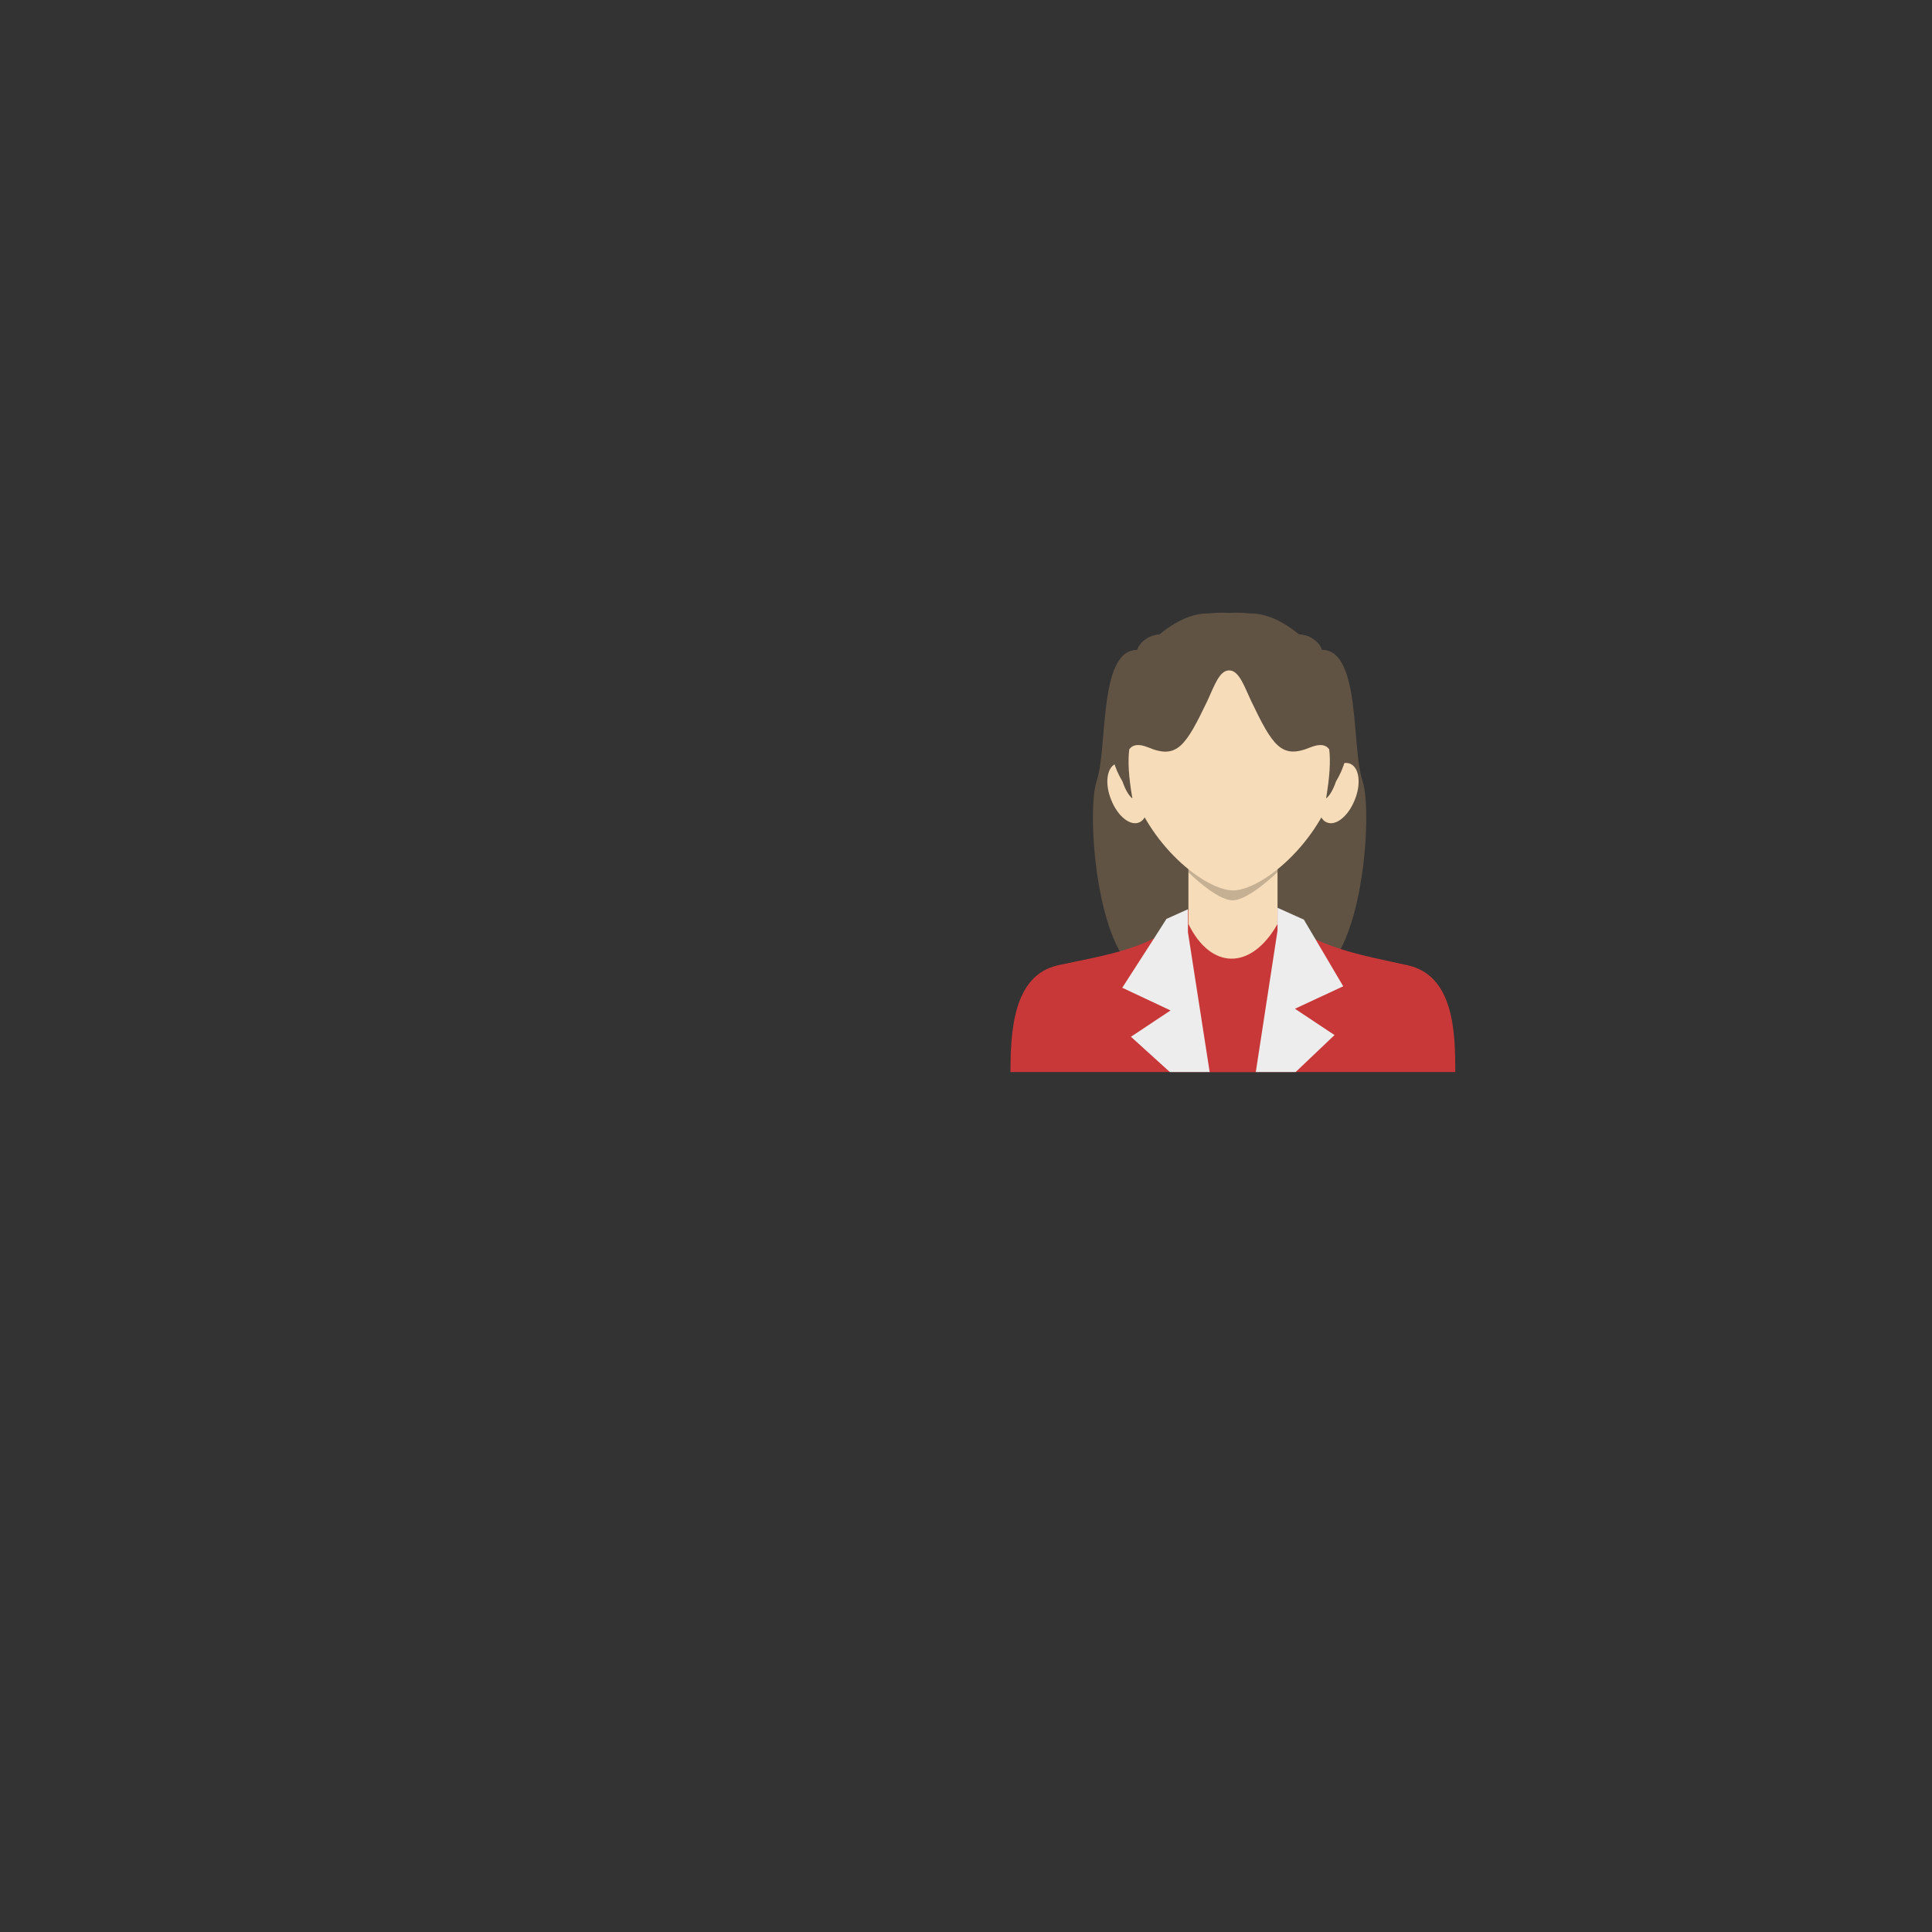 <?xml version="1.0" encoding="utf-8"?>
<!-- Generator: Adobe Illustrator 22.1.0, SVG Export Plug-In . SVG Version: 6.00 Build 0)  -->
<svg version="1.1" id="objects" xmlns="http://www.w3.org/2000/svg" xmlns:xlink="http://www.w3.org/1999/xlink" x="0px" y="0px"
	 viewBox="0 0 800 800" style="enable-background:new 0 0 800 800;" xml:space="preserve">
<rect x="0" y="0" width="800" height="800" fill="#333333" stroke="none"/>
<style type="text/css">
	.st0{fill-rule:evenodd;clip-rule:evenodd;fill:#605343;}
	.st1{fill-rule:evenodd;clip-rule:evenodd;fill:#C93838;}
	.st2{fill-rule:evenodd;clip-rule:evenodd;fill:#F6DCB9;}
	.st3{opacity:0.2;fill-rule:evenodd;clip-rule:evenodd;}
	.st4{fill-rule:evenodd;clip-rule:evenodd;fill:#EDEDED;}
</style>
<g>
	<path class="st0" d="M470.9,269.1c2.2-7.3,19.5-13.7,26.5,12.2c7.1,25.8,3.5,34.9,7.4,44c3.9,9.1-5.3,79.7-27,79.5
		c-23.2-0.2-28.3-67.7-23.7-81.4C458.8,309.6,454.7,269.1,470.9,269.1z"/>
	<path class="st0" d="M547.4,269.1c-2.2-7.3-19.5-13.7-26.5,12.2c-7.1,25.8-3.5,34.9-7.4,44c-3.9,9.1,5.3,79.7,27,79.5
		c23.2-0.2,28.3-67.7,23.7-81.4C559.5,309.6,563.6,269.1,547.4,269.1z"/>
	<path class="st1" d="M527.9,375.1c-0.4,0.6-35.6,1.1-35.9,1.7c-11.1,15.8-34.9,18.7-53.9,22.9c-18.9,4.2-19.6,28.2-19.7,44.2h184.2
		c0-16-0.4-39.9-19.7-44.2C563.7,395.4,538.4,391.6,527.9,375.1z"/>
	<path class="st1" d="M529,376.6v8.7l-9,58.6h-19.2l-8.9-57.9v-9.1c0,0,0-0.1,0-0.1c0.4-0.6,35.6-1.1,35.9-1.7
		C528.3,375.6,528.6,376.1,529,376.6z"/>
	<path class="st2" d="M492.1,337.4v30.3v14.9c9.2,18.9,25.9,19.4,36.9,0v-14.9v-30.3C529,313,492.1,313,492.1,337.4z"/>
	<path class="st2" d="M559.2,316.3c-3.7-1.7-8.9,2.4-11.6,9.1c-2.7,6.7-2,13.5,1.7,15.1c3.7,1.7,8.9-2.4,11.6-9.1
		C563.7,324.7,562.9,318,559.2,316.3z"/>
	<path class="st2" d="M461.9,316.3c3.7-1.7,8.9,2.4,11.6,9.1c2.7,6.7,2,13.5-1.7,15.1c-3.7,1.7-8.9-2.4-11.6-9.1
		C457.4,324.7,458.2,318,461.9,316.3z"/>
	<path class="st3" d="M492.1,359.9v1.3c0,0,11.6,11.6,18.3,11.6c6.7,0,18.6-11.7,18.6-11.7v-1.1H492.1z"/>
	<path class="st2" d="M510.6,368.7c-11.5,0-35.7-18.9-43.2-46c-7.6-27.3,6.7-66.5,43.2-66.5c36.5,0,50.7,39.2,43.2,66.5
		C546.2,349.8,522,368.7,510.6,368.7z"/>
	<path class="st0" d="M556,289.3c-3.6-14.2-21.7-35.7-38.7-35.3c-2.4-0.3-5.2-0.4-8.3-0.2c-3-0.2-5.8-0.1-8.3,0.2
		c-17-0.4-35.1,21.1-38.7,35.3c-2.9,11.4-4.2,22.6,2.8,34.3c1.2,3.5,2.7,6,4.1,7c-1.6-9-1.9-15.4-1.3-20.3c1.3-1.9,3.7-2.5,7.9-0.8
		c11.9,5,15.5-0.6,24.5-19.4c2.7-5.8,4.9-12.6,9-12.5c4.1,0,6.3,6.8,9,12.5c9,18.8,12.6,24.3,24.5,19.4c4.2-1.7,6.6-1.1,7.9,0.8
		c0.6,4.9,0.2,11.4-1.3,20.3c1.4-1,2.9-3.5,4.1-7C560.2,311.9,558.9,300.7,556,289.3z"/>
	<polygon class="st4" points="501,443.9 485.4,443.9 484.4,443.9 468.3,429.3 484.7,418.4 464.7,409 477.9,388.5 483,380.5 
		491.9,376.5 491.9,386 500.9,443.9 	"/>
	<polygon class="st4" points="536.2,417.7 552.6,428.6 536.5,443.9 535.4,443.9 519.9,443.9 520,443.9 529,385.3 529,375.9 
		539.9,380.8 544.7,388.9 556.2,408.4 	"/>
</g>
</svg>
